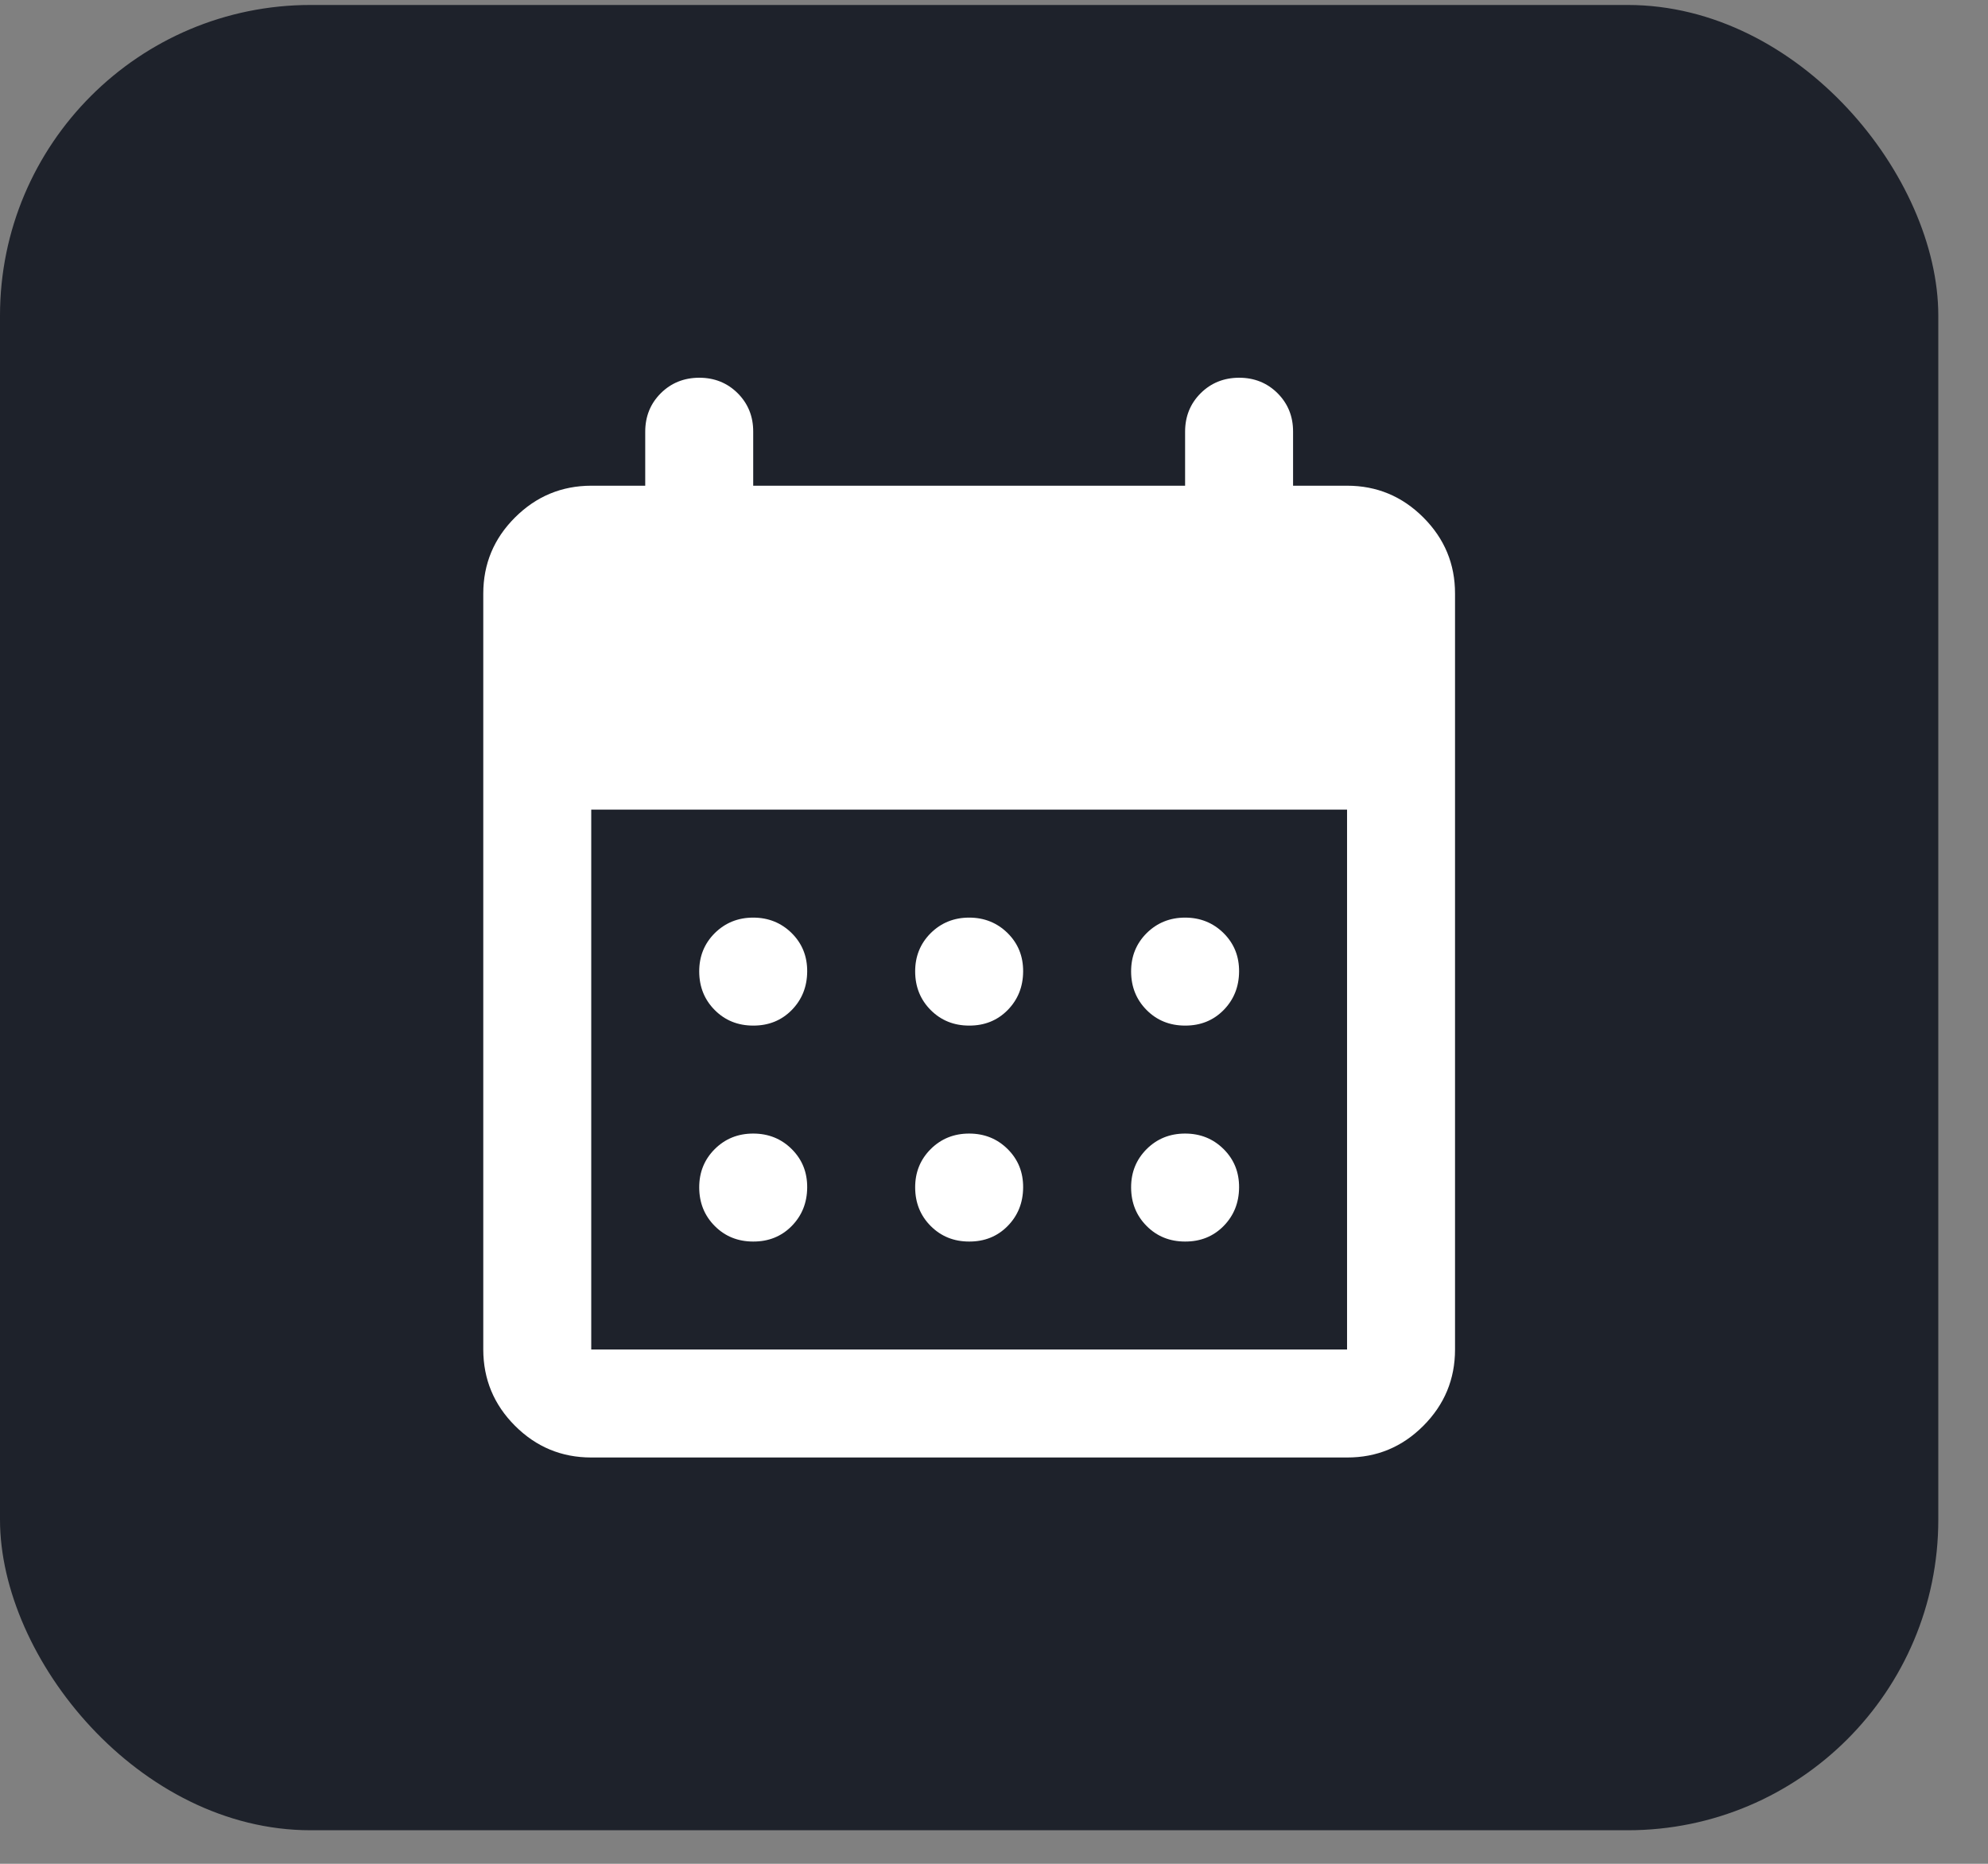<svg width="32" height="30" viewBox="0 0 32 30" fill="none" xmlns="http://www.w3.org/2000/svg">
<rect x="0" y="0" width="32" height="30" fill="#808080" stroke="none"/>
<rect y="0.08" width="31.2" height="29.38" rx="5" fill="#1E222B"/>
<path d="M9.517 23.46C9.039 23.46 8.63 23.29 8.29 22.95C7.95 22.61 7.78 22.201 7.779 21.722V9.556C7.779 9.078 7.949 8.669 8.29 8.329C8.631 7.989 9.04 7.819 9.517 7.818H10.386V6.949C10.386 6.703 10.469 6.497 10.636 6.33C10.803 6.164 11.009 6.081 11.255 6.08C11.501 6.08 11.707 6.163 11.875 6.33C12.042 6.498 12.125 6.704 12.124 6.949V7.818H19.076V6.949C19.076 6.703 19.159 6.497 19.326 6.33C19.493 6.164 19.699 6.081 19.945 6.08C20.191 6.08 20.397 6.163 20.565 6.33C20.732 6.498 20.815 6.704 20.814 6.949V7.818H21.683C22.161 7.818 22.57 7.988 22.911 8.329C23.252 8.67 23.422 9.079 23.421 9.556V21.722C23.421 22.2 23.251 22.609 22.911 22.95C22.571 23.291 22.162 23.461 21.683 23.46H9.517ZM9.517 21.722H21.683V13.032H9.517V21.722ZM15.6 16.508C15.354 16.508 15.148 16.425 14.981 16.258C14.815 16.091 14.732 15.885 14.731 15.639C14.73 15.393 14.814 15.187 14.981 15.02C15.149 14.854 15.355 14.77 15.6 14.77C15.845 14.77 16.052 14.854 16.22 15.02C16.388 15.187 16.471 15.393 16.469 15.639C16.467 15.885 16.384 16.091 16.219 16.259C16.054 16.426 15.847 16.509 15.6 16.508ZM12.124 16.508C11.878 16.508 11.671 16.425 11.505 16.258C11.339 16.091 11.256 15.885 11.255 15.639C11.254 15.393 11.338 15.187 11.505 15.02C11.673 14.854 11.879 14.77 12.124 14.77C12.369 14.77 12.576 14.854 12.744 15.02C12.912 15.187 12.995 15.393 12.993 15.639C12.991 15.885 12.908 16.091 12.743 16.259C12.578 16.426 12.371 16.509 12.124 16.508ZM19.076 16.508C18.83 16.508 18.623 16.425 18.457 16.258C18.291 16.091 18.208 15.885 18.207 15.639C18.206 15.393 18.29 15.187 18.457 15.02C18.625 14.854 18.831 14.77 19.076 14.77C19.321 14.77 19.528 14.854 19.696 15.02C19.864 15.187 19.947 15.393 19.945 15.639C19.943 15.885 19.86 16.091 19.695 16.259C19.53 16.426 19.323 16.509 19.076 16.508ZM15.6 19.984C15.354 19.984 15.148 19.901 14.981 19.734C14.815 19.567 14.732 19.361 14.731 19.115C14.73 18.869 14.814 18.663 14.981 18.496C15.149 18.329 15.355 18.246 15.6 18.246C15.845 18.246 16.052 18.329 16.22 18.496C16.388 18.663 16.471 18.869 16.469 19.115C16.467 19.361 16.384 19.567 16.219 19.735C16.054 19.902 15.847 19.985 15.6 19.984ZM12.124 19.984C11.878 19.984 11.671 19.901 11.505 19.734C11.339 19.567 11.256 19.361 11.255 19.115C11.254 18.869 11.338 18.663 11.505 18.496C11.673 18.329 11.879 18.246 12.124 18.246C12.369 18.246 12.576 18.329 12.744 18.496C12.912 18.663 12.995 18.869 12.993 19.115C12.991 19.361 12.908 19.567 12.743 19.735C12.578 19.902 12.371 19.985 12.124 19.984ZM19.076 19.984C18.83 19.984 18.623 19.901 18.457 19.734C18.291 19.567 18.208 19.361 18.207 19.115C18.206 18.869 18.29 18.663 18.457 18.496C18.625 18.329 18.831 18.246 19.076 18.246C19.321 18.246 19.528 18.329 19.696 18.496C19.864 18.663 19.947 18.869 19.945 19.115C19.943 19.361 19.86 19.567 19.695 19.735C19.53 19.902 19.323 19.985 19.076 19.984Z" fill="white"/>
</svg>
